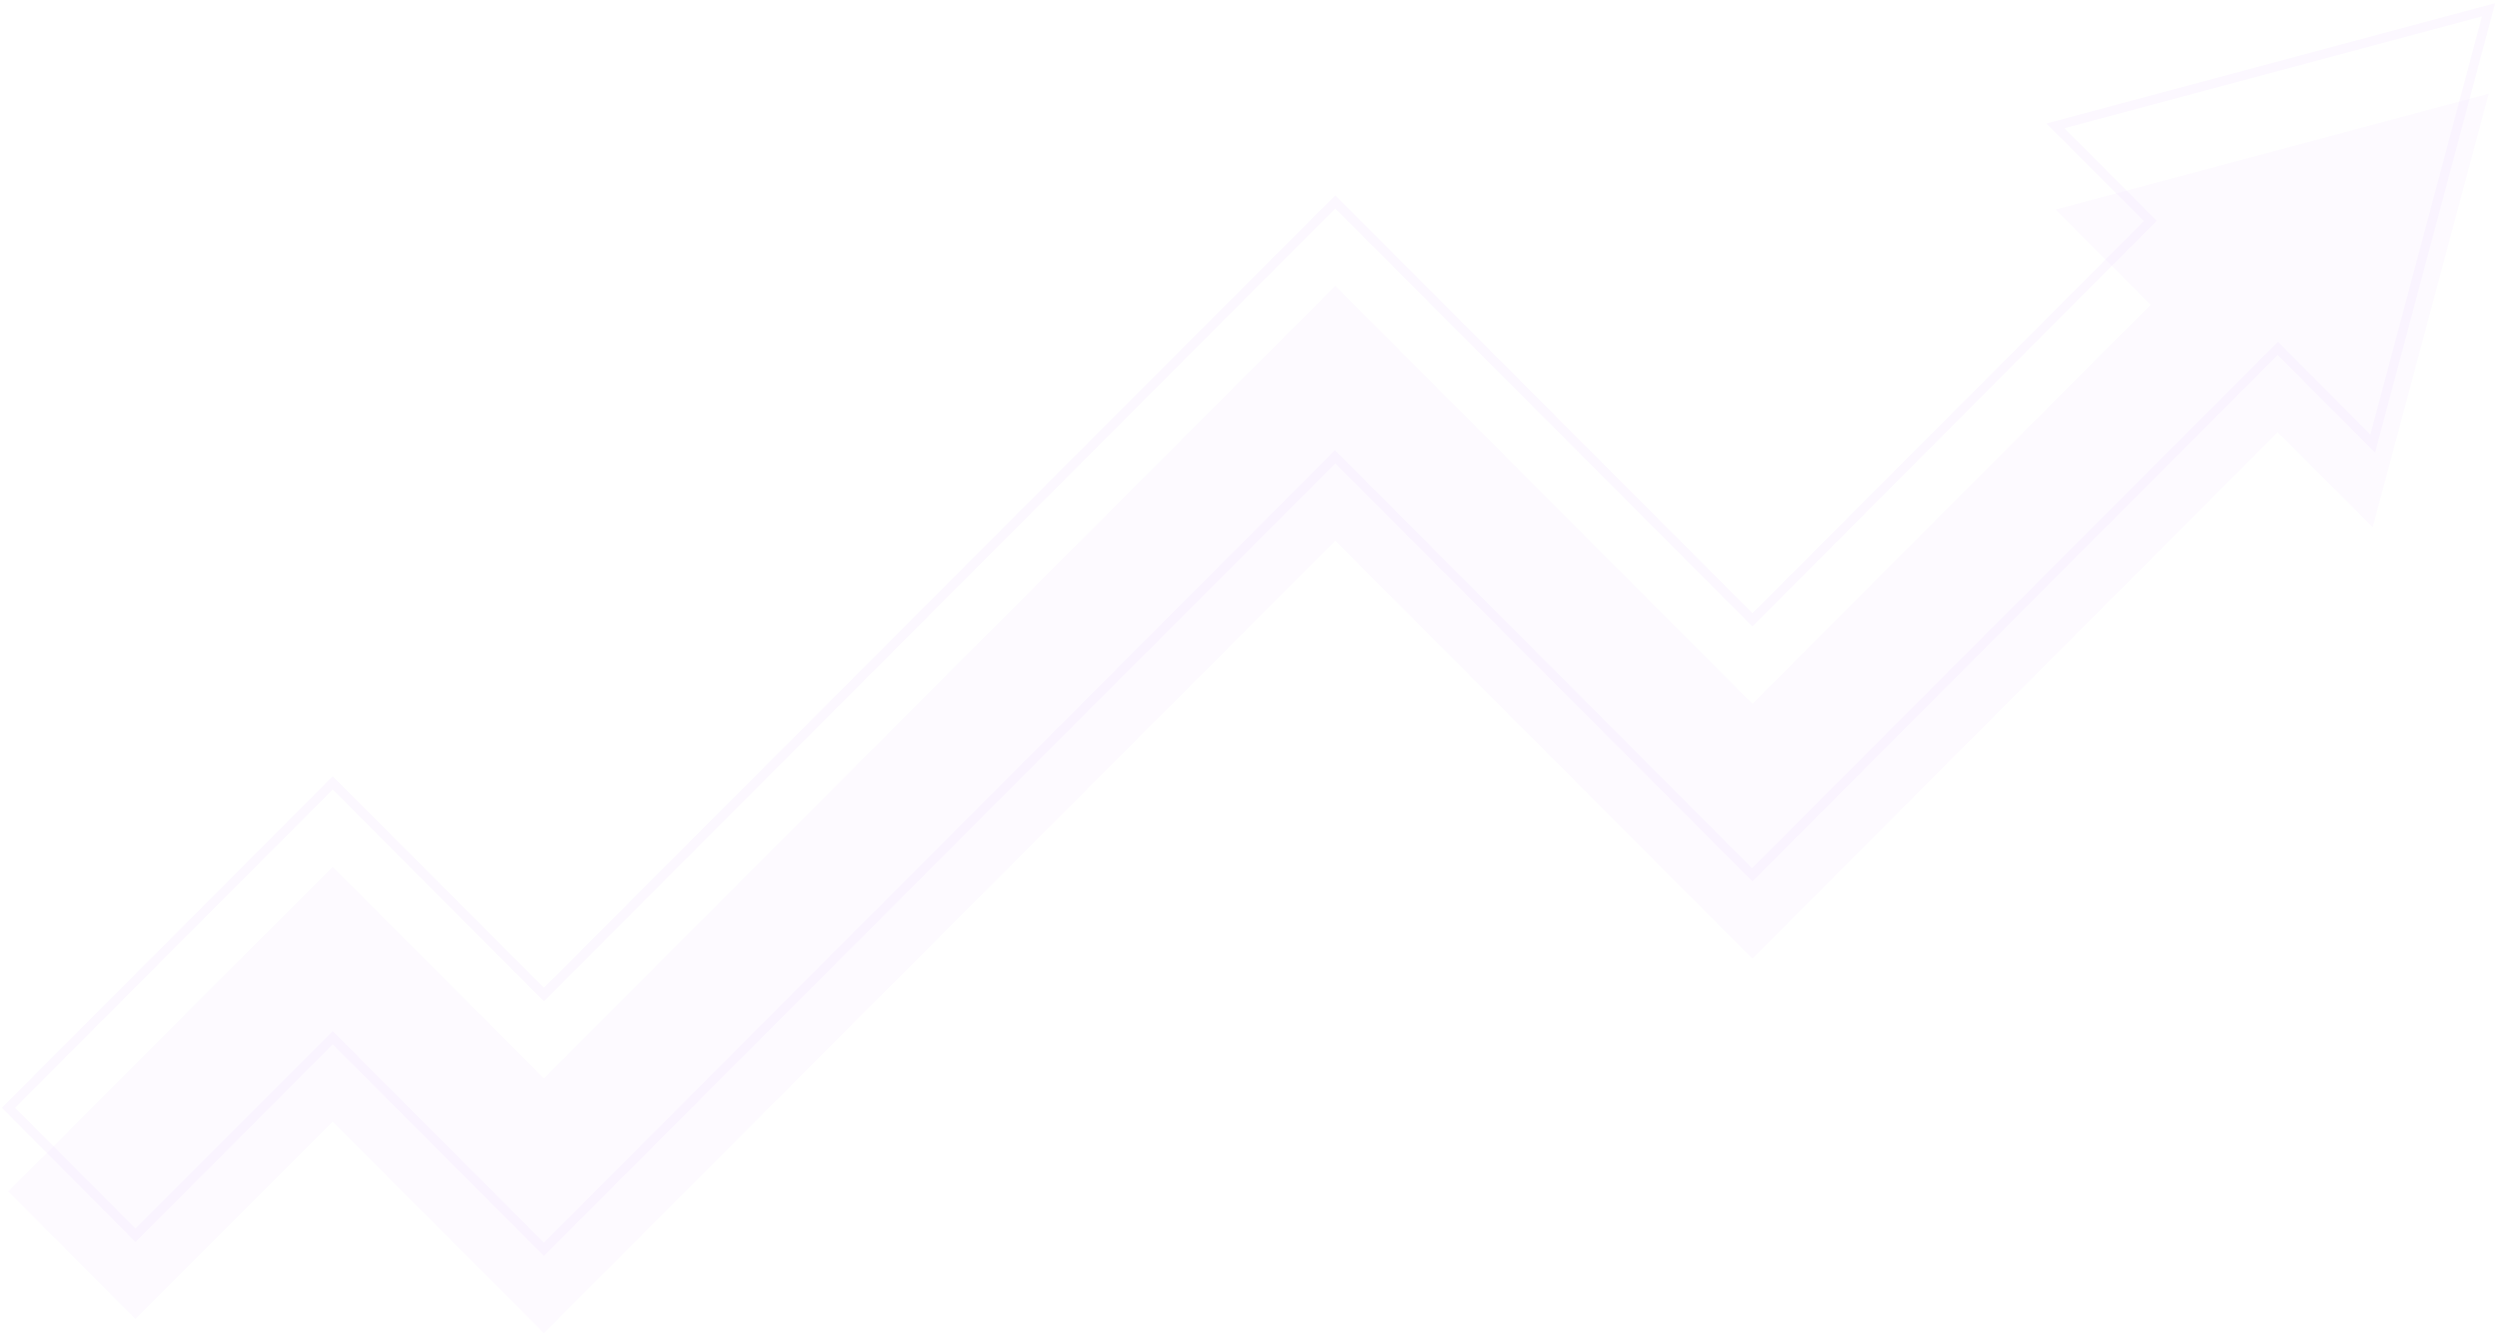 <svg width="468" height="250" viewBox="0 0 468 250" fill="none" xmlns="http://www.w3.org/2000/svg">
<path d="M465.889 17.536L384.815 39.235L402.613 57.064L328.063 131.742L249.966 53.511L101.816 201.852L62.293 162.261L1.551 223.044L25.366 246.901L62.293 209.974L101.816 249.565L249.966 101.224L328.063 179.455L426.365 80.92L444.163 98.686L465.889 17.536Z" fill="#ECCDFF" fill-opacity="0.1"/>
<path d="M101.817 235.099L62.293 195.507L25.366 232.498L0.348 207.372L62.293 145.32L101.817 184.912L249.966 36.57L328.063 114.801L401.346 41.392L383.105 23.119L467.092 0.595L444.607 84.727L426.365 66.454L328.063 164.989L249.966 86.757L101.817 235.099ZM62.293 193.033L101.817 232.625L249.903 84.283L328 162.514L426.429 63.979L443.72 81.364L464.622 3.069L386.462 24.007L403.753 41.328L328.063 117.276L249.966 39.044L101.817 187.449L62.293 147.794L2.818 207.372L25.366 229.96L62.293 193.033Z" fill="#F2DDFF" fill-opacity="0.2"/>
</svg>
